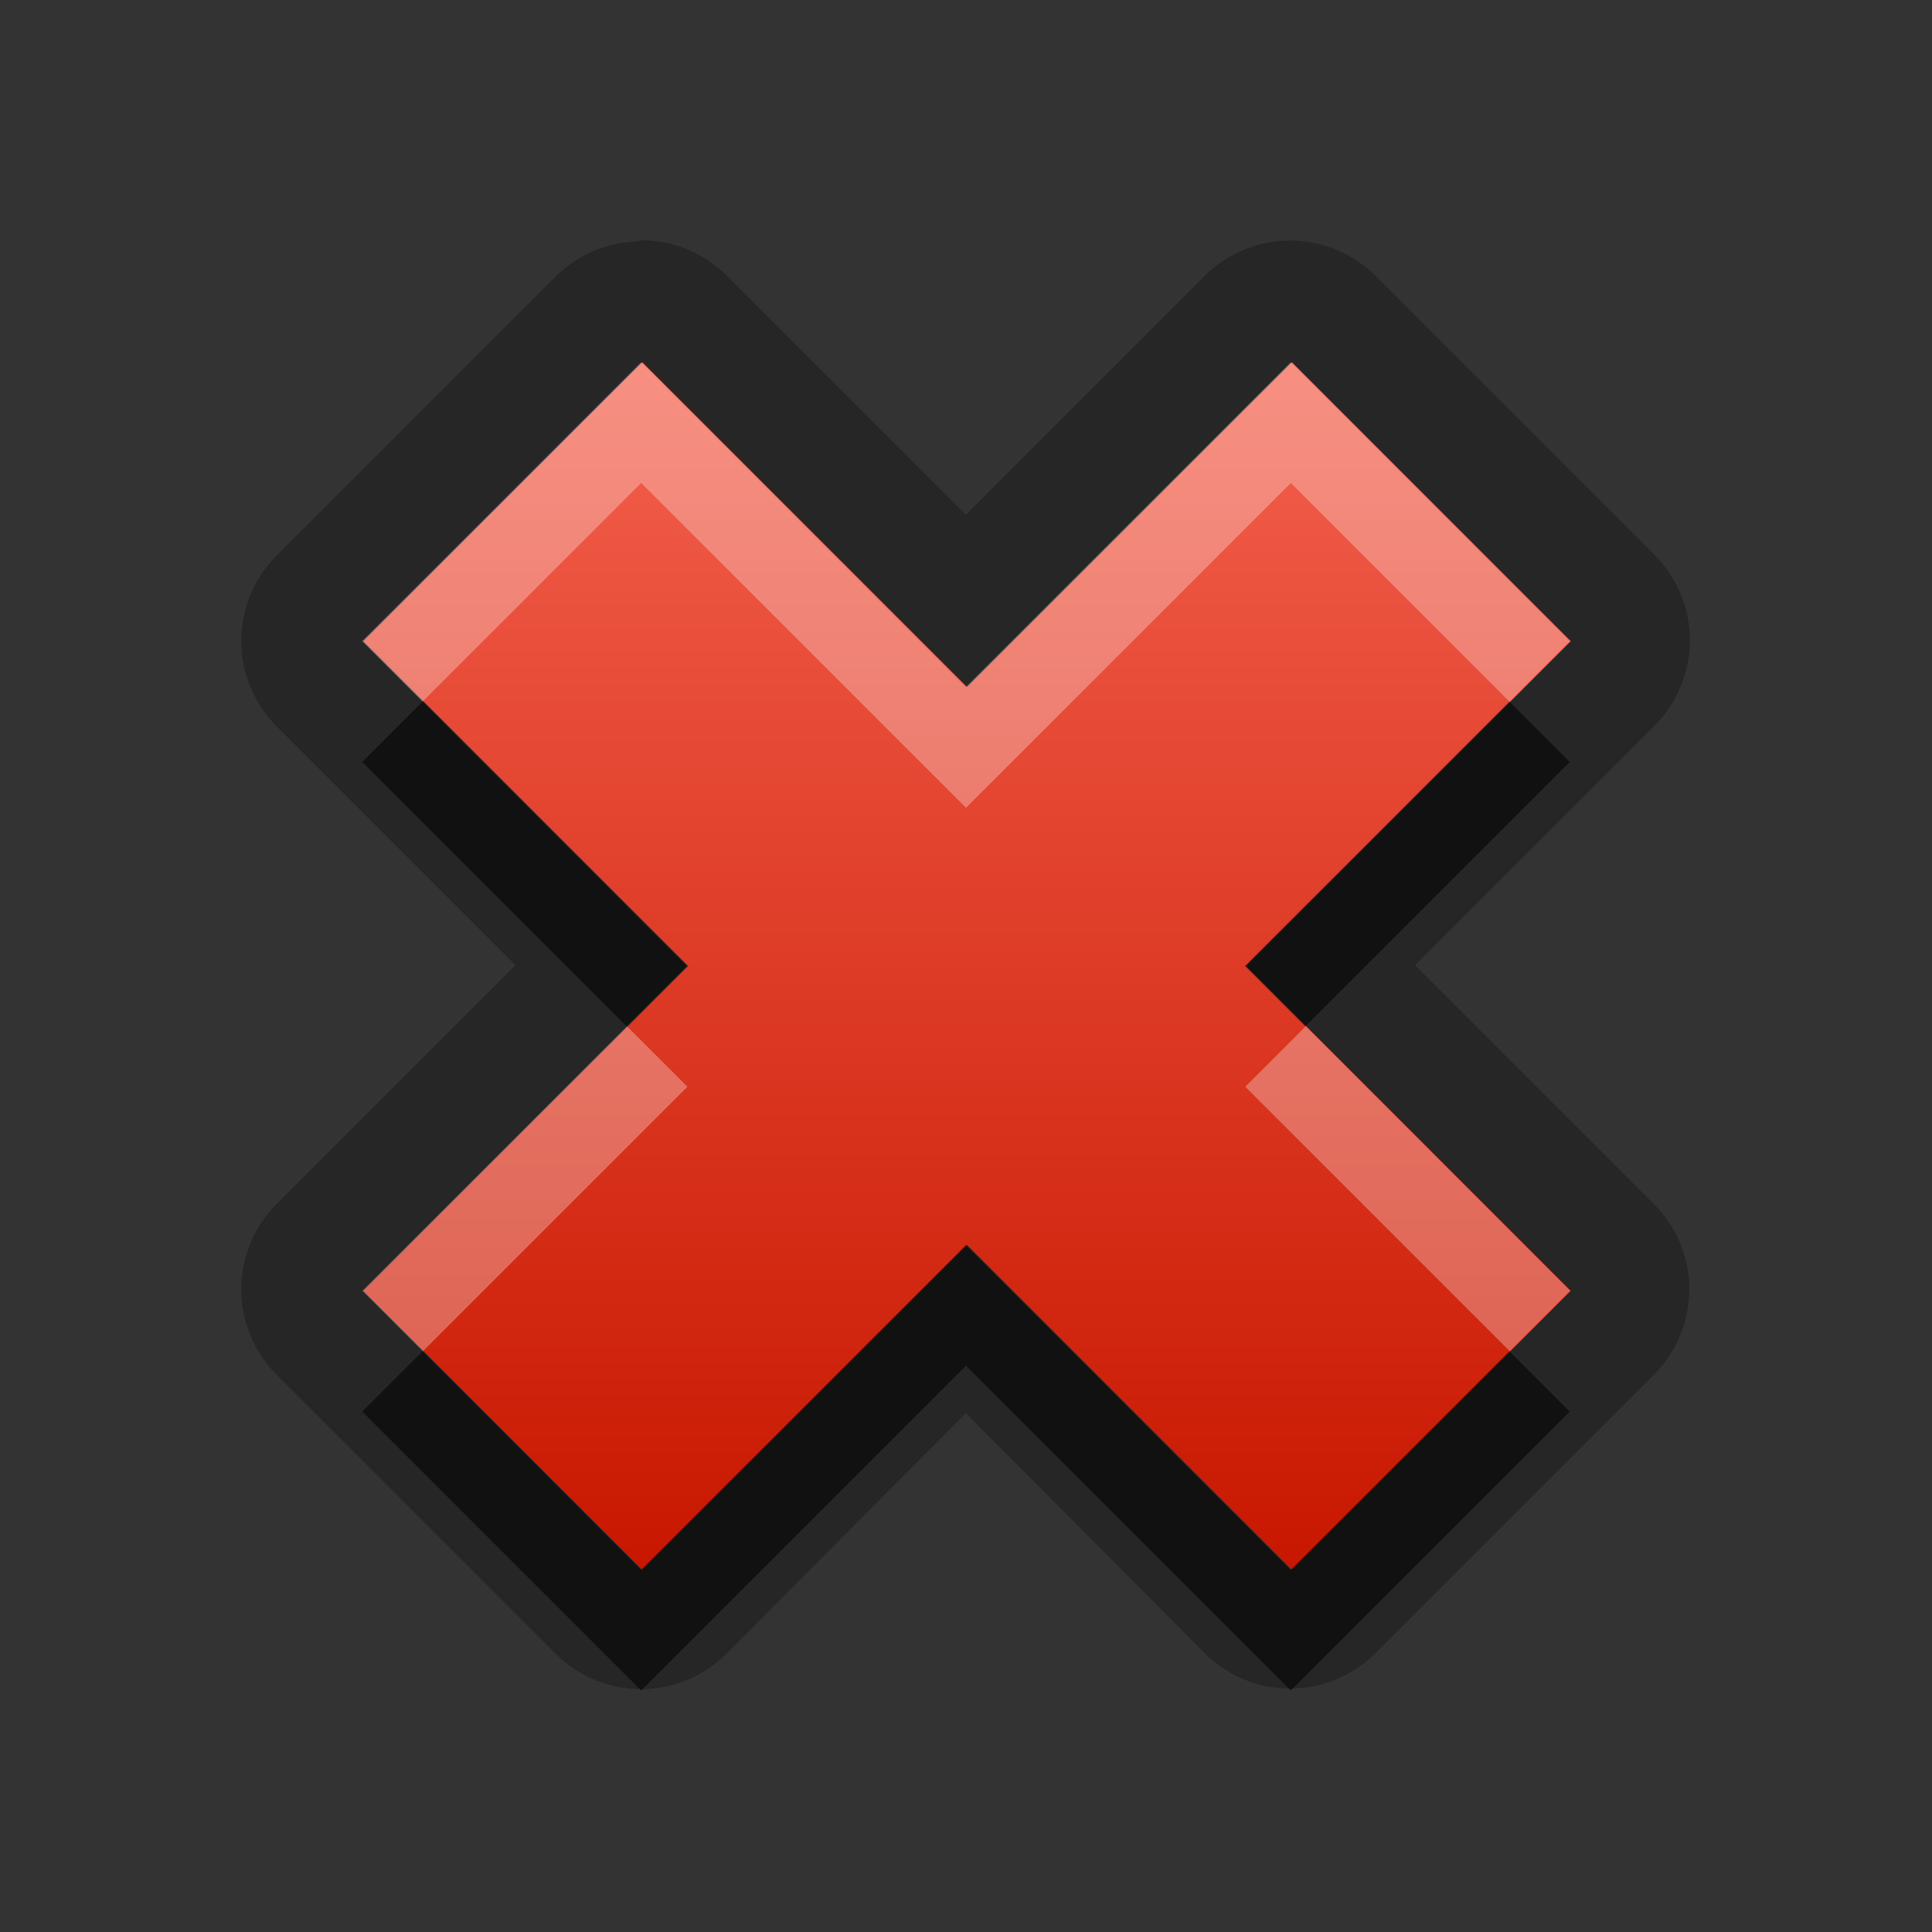 <?xml version="1.0" encoding="UTF-8"?>
<svg width="16" height="16" version="1.1" xmlns="http://www.w3.org/2000/svg">
 <rect width="100%" height="100%" fill="#333333" stroke="none"/>
 <defs>
  <linearGradient id="gr0" x1="8" x2="8" y1="3" y2="13" gradientUnits="userSpaceOnUse">
   <stop stop-color="#f3604d" offset="0"/>
   <stop stop-color="#c81700" offset="1"/>
  </linearGradient>
 </defs>
 <path d="m5.29 2a1 1 0 0 0-0.691 0.293l-2.31 2.31a1 1 0 0 0 0 1.41l1.98 1.98-1.98 1.98a1 1 0 0 0 0 1.41l2.31 2.31a1 1 0 0 0 1.42 0l1.98-1.99 1.98 1.99a1 1 0 0 0 1.41 0l2.31-2.31a1 1 0 0 0 0-1.41l-1.98-1.98 1.98-1.98a1 1 0 0 0 0-1.42l-2.31-2.31a1 1 0 0 0-1.41 0l-1.98 1.98-1.98-1.98a1 1 0 0 0-0.723-0.293zm0.016 1 2.69 2.69 2.69-2.69 2.31 2.31-2.69 2.69 2.69 2.69-2.31 2.31-2.69-2.69-2.69 2.69-2.31-2.31 2.69-2.69-2.69-2.69 2.31-2.31z" opacity=".25"/>
 <path class="error" d="m10.7 3-2.69 2.69-2.69-2.69-2.31 2.31 2.69 2.69-2.69 2.69 2.31 2.31 2.69-2.69 2.69 2.69 2.31-2.31-2.69-2.69 2.69-2.69-2.31-2.31z" fill="url(#gr0)"/>
 <path d="m3.5 5.81-0.5 0.5 2.19 2.19 0.5-0.5-2.19-2.19zm9 0-2.19 2.19 0.5 0.5 2.19-2.19-0.5-0.5zm-4.5 4.5-2.69 2.69-1.81-1.81-0.5 0.5 2.31 2.31 2.69-2.69 2.69 2.69 2.31-2.31-0.5-0.5-1.81 1.81-2.69-2.69z" opacity=".55"/>
 <path d="m5.31 3-2.31 2.31 0.5 0.5 1.81-1.81 2.69 2.69 2.69-2.69 1.81 1.81 0.5-0.5-2.31-2.31-2.69 2.69-2.69-2.69zm-0.117 5.5-2.19 2.19 0.5 0.5 2.19-2.19-0.5-0.5zm5.62 0-0.5 0.5 2.19 2.19 0.5-0.5-2.19-2.19z" fill="#fff" opacity=".3"/>
</svg>
